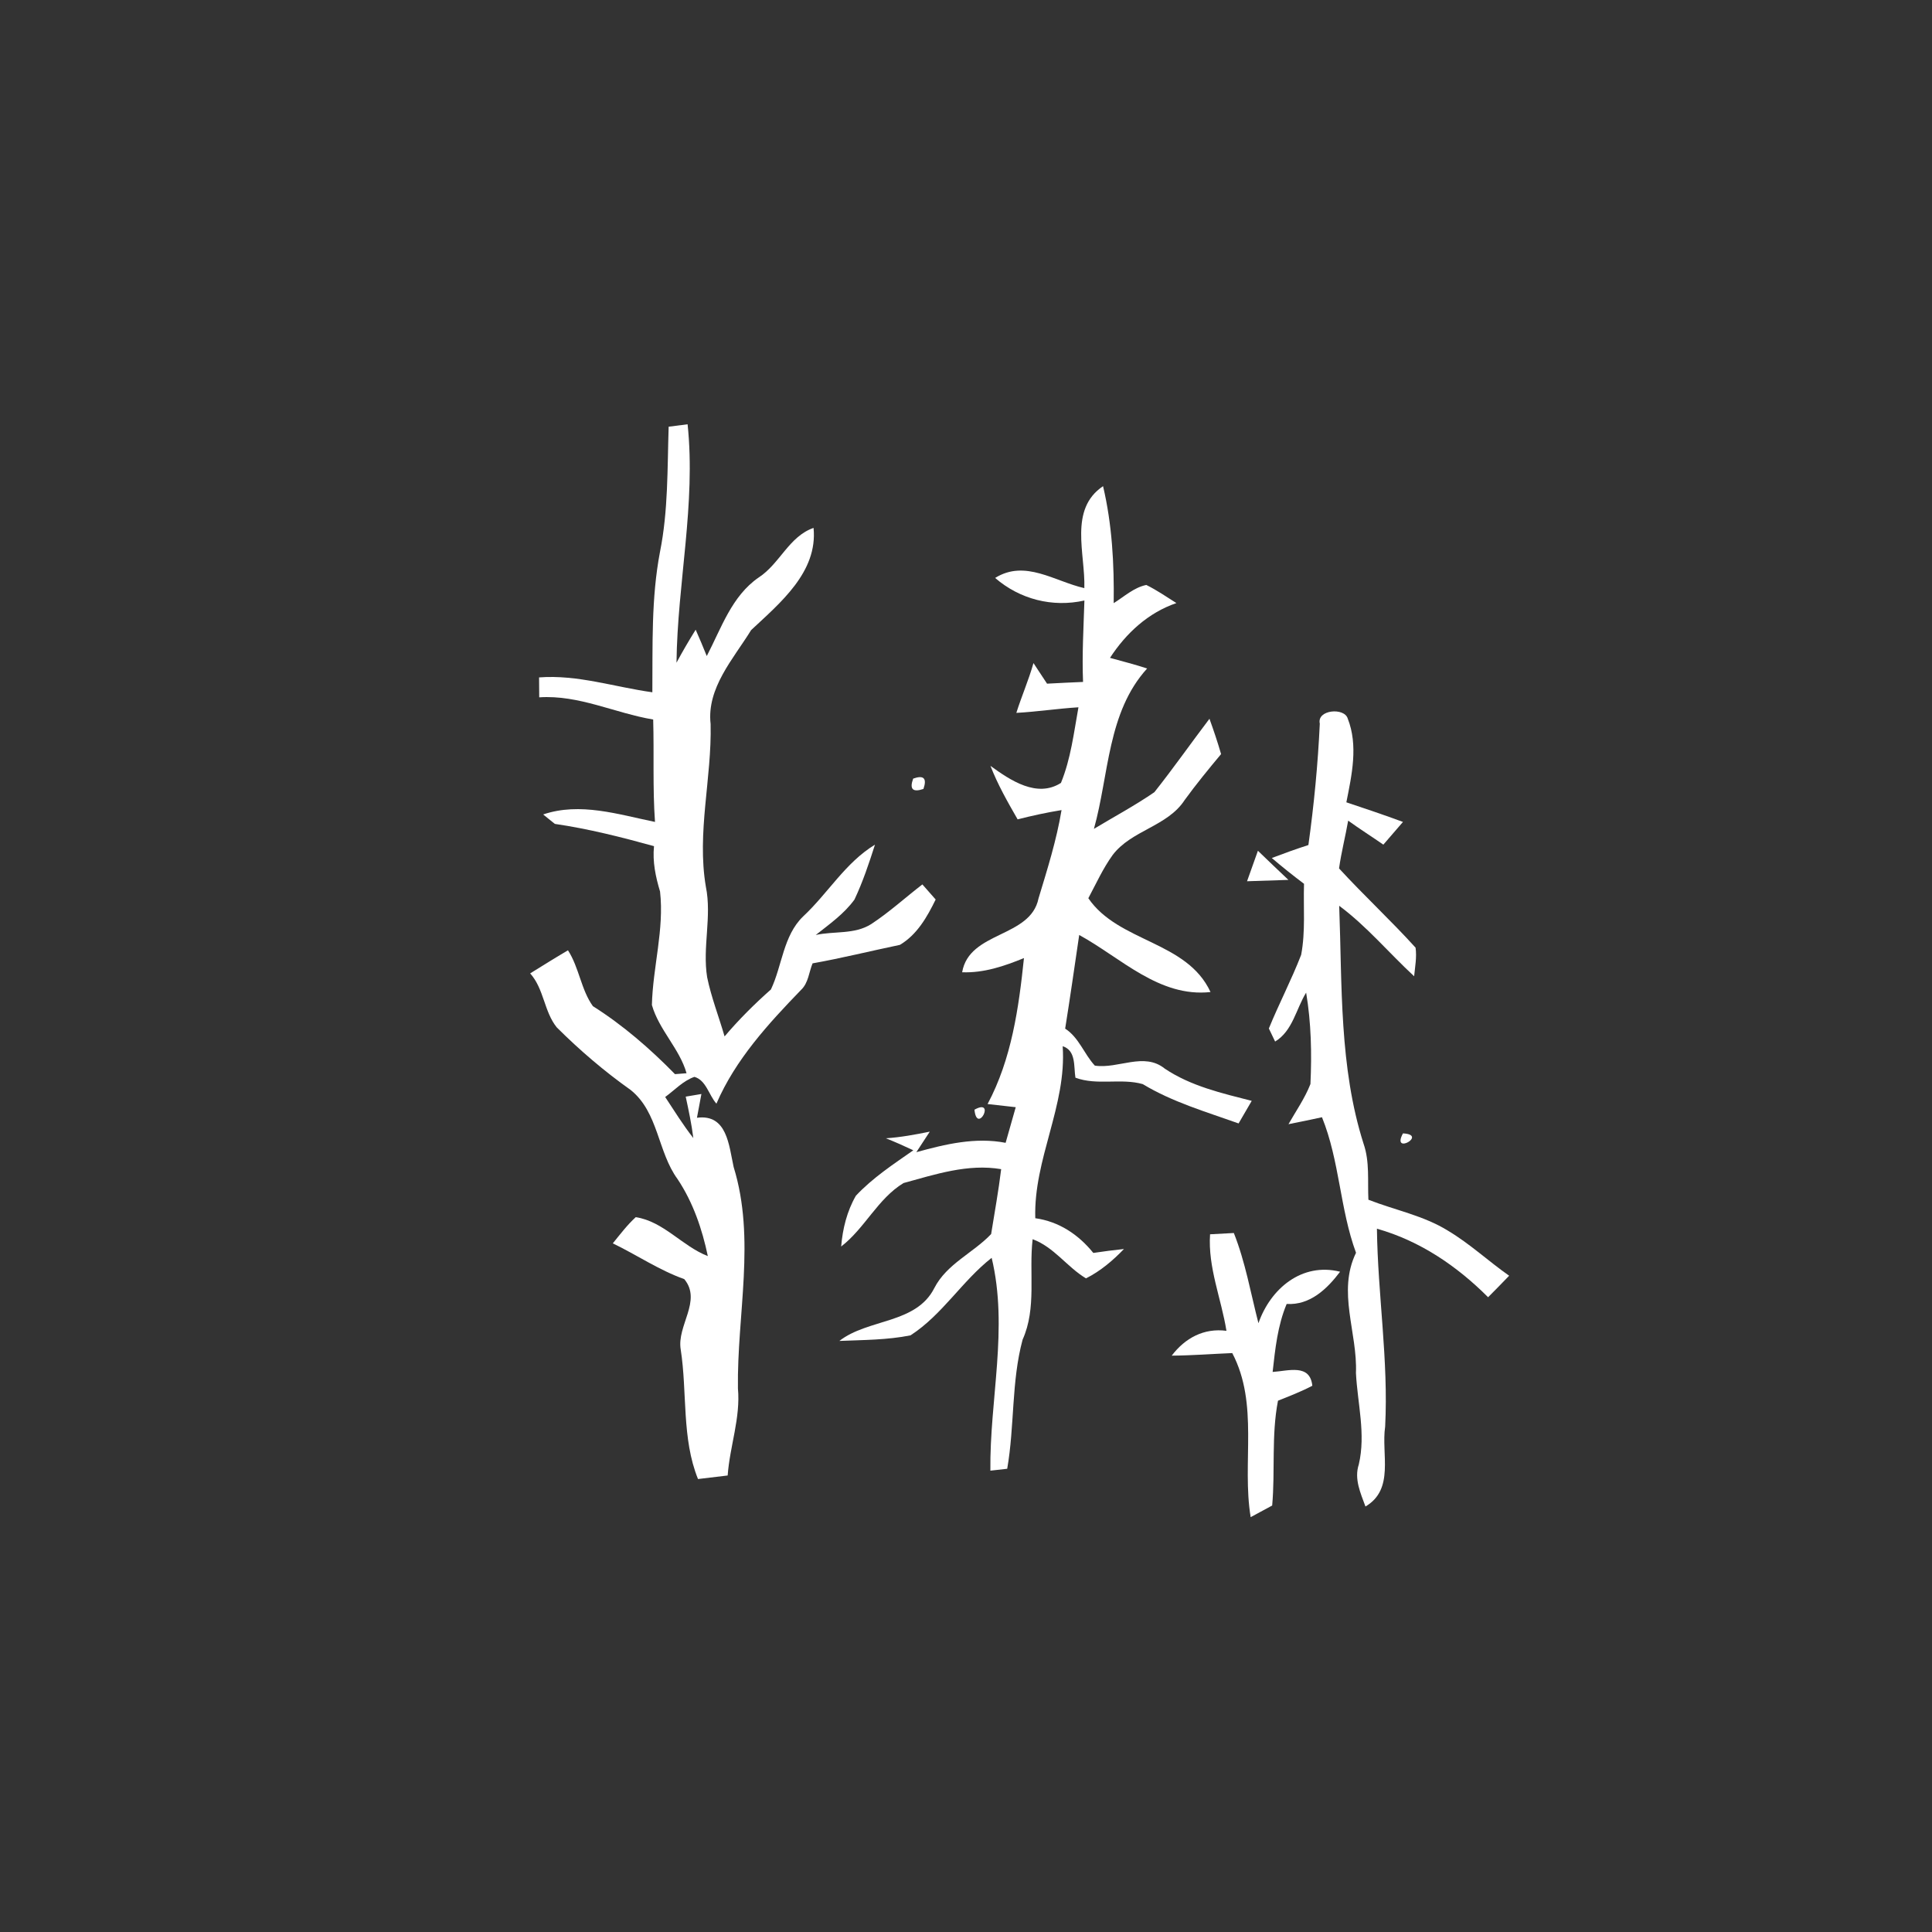 <?xml version="1.0" encoding="UTF-8" ?>
<!DOCTYPE svg PUBLIC "-//W3C//DTD SVG 1.1//EN" "http://www.w3.org/Graphics/SVG/1.1/DTD/svg11.dtd">
<svg width="256pt" height="256pt" viewBox="0 0 256 256" version="1.1" xmlns="http://www.w3.org/2000/svg">
<rect x="0" y="0" width="256" height="256" fill="#333333" stroke="none"/>
<g id="#ffffffff">
<path fill="#ffffff" opacity="1.00" d=" M 88.60 56.54 C 89.23 56.46 90.49 56.30 91.11 56.22 C 92.22 66.76 89.76 77.26 89.64 87.81 C 90.44 86.32 91.29 84.87 92.18 83.44 C 92.69 84.59 93.18 85.76 93.65 86.93 C 95.57 83.25 96.96 78.97 100.53 76.52 C 103.33 74.70 104.54 71.08 107.80 69.95 C 108.38 75.80 103.36 79.90 99.53 83.49 C 97.18 87.30 93.62 91.16 94.16 95.94 C 94.33 103.13 92.31 110.31 93.53 117.49 C 94.34 121.46 93.06 125.51 93.70 129.49 C 94.25 132.16 95.25 134.71 96.01 137.33 C 97.90 135.10 99.97 133.04 102.15 131.11 C 103.65 127.96 103.77 124.00 106.41 121.44 C 109.71 118.37 112.01 114.31 115.94 111.92 C 115.15 114.39 114.33 116.85 113.22 119.20 C 111.84 121.10 109.90 122.46 108.09 123.89 C 110.53 123.35 113.24 123.85 115.45 122.44 C 117.84 120.87 119.96 118.93 122.22 117.19 C 122.66 117.69 123.54 118.69 123.98 119.19 C 122.85 121.50 121.52 123.85 119.24 125.20 C 115.39 126.00 111.55 126.96 107.67 127.65 C 107.19 128.81 107.12 130.23 106.17 131.14 C 101.80 135.66 97.45 140.39 94.93 146.24 C 93.93 145.12 93.56 143.12 92.01 142.69 C 90.50 143.22 89.40 144.44 88.14 145.36 C 89.35 147.19 90.51 149.07 91.87 150.80 C 91.64 148.95 91.25 147.13 90.86 145.31 C 91.38 145.23 92.42 145.05 92.94 144.96 C 92.79 145.75 92.49 147.32 92.35 148.11 C 96.35 147.58 96.58 151.77 97.21 154.63 C 100.16 164.17 97.64 174.21 97.78 183.97 C 98.14 187.89 96.70 191.63 96.42 195.51 C 95.11 195.66 93.80 195.83 92.49 195.98 C 90.31 190.60 91.08 184.52 90.20 178.83 C 89.65 175.66 93.05 172.37 90.67 169.49 C 87.32 168.30 84.39 166.29 81.20 164.75 C 82.17 163.56 83.10 162.32 84.24 161.28 C 87.94 161.85 90.39 165.12 93.79 166.44 C 93.04 162.85 91.83 159.32 89.79 156.25 C 87.13 152.63 87.26 147.39 83.57 144.43 C 80.07 141.95 76.81 139.16 73.77 136.13 C 72.08 134.03 72.09 131.03 70.25 128.98 C 71.92 127.95 73.57 126.91 75.26 125.92 C 76.74 128.21 77.00 131.16 78.56 133.32 C 82.56 135.85 86.13 138.95 89.44 142.33 C 89.82 142.30 90.58 142.24 90.97 142.21 C 90.07 138.99 87.31 136.45 86.38 133.17 C 86.50 128.14 88.03 123.16 87.46 118.13 C 86.87 116.17 86.45 114.18 86.66 112.12 C 82.32 110.92 77.97 109.82 73.52 109.17 C 73.13 108.86 72.36 108.23 71.97 107.92 C 76.86 106.26 81.95 107.92 86.79 108.91 C 86.47 104.39 86.68 99.86 86.55 95.34 C 81.47 94.49 76.70 92.05 71.45 92.40 C 71.45 91.74 71.43 90.42 71.43 89.76 C 76.53 89.37 81.44 91.04 86.44 91.73 C 86.49 85.52 86.28 79.27 87.45 73.14 C 88.55 67.67 88.42 62.09 88.60 56.54 Z" />
<path fill="#ffffff" opacity="1.00" d=" M 143.68 77.93 C 143.83 73.39 141.59 67.49 146.16 64.42 C 147.36 69.50 147.64 74.72 147.57 79.92 C 148.97 79.05 150.24 77.85 151.89 77.51 C 153.28 78.19 154.56 79.08 155.88 79.91 C 152.14 81.19 149.21 83.90 147.08 87.17 C 148.72 87.63 150.38 88.04 152.00 88.58 C 146.72 94.39 146.96 102.65 144.95 109.83 C 147.62 108.22 150.39 106.74 152.96 104.97 C 155.48 101.79 157.81 98.47 160.26 95.24 C 160.82 96.78 161.34 98.34 161.80 99.92 C 160.14 101.91 158.50 103.91 156.98 106.00 C 154.70 109.52 149.91 110.00 147.42 113.31 C 146.14 115.09 145.24 117.09 144.21 119.02 C 148.22 124.88 157.26 124.67 160.40 131.45 C 153.59 132.19 148.53 126.91 143.00 123.89 C 142.39 128.03 141.80 132.17 141.14 136.30 C 142.97 137.48 143.64 139.65 145.07 141.20 C 148.17 141.67 151.58 139.36 154.34 141.60 C 157.80 143.92 161.88 144.85 165.86 145.87 C 165.42 146.62 164.55 148.11 164.12 148.86 C 159.80 147.32 155.36 146.03 151.42 143.65 C 148.52 142.83 145.39 143.87 142.50 142.80 C 142.26 141.33 142.61 139.20 140.81 138.63 C 141.36 146.51 136.94 153.58 137.18 161.42 C 140.32 161.86 142.90 163.58 144.87 166.02 C 146.22 165.82 147.57 165.64 148.93 165.50 C 147.46 167.03 145.81 168.43 143.90 169.39 C 141.38 167.88 139.67 165.25 136.83 164.20 C 136.31 168.63 137.39 173.31 135.50 177.51 C 134.00 183.08 134.45 188.95 133.46 194.62 C 132.90 194.68 131.78 194.80 131.23 194.87 C 131.12 185.46 133.64 176.00 131.40 166.67 C 127.47 169.75 124.87 174.21 120.65 176.94 C 117.57 177.56 114.36 177.55 111.22 177.68 C 115.04 174.71 121.38 175.45 123.80 170.68 C 125.45 167.46 128.95 166.03 131.33 163.52 C 131.79 160.65 132.31 157.80 132.66 154.92 C 128.25 154.17 123.93 155.61 119.72 156.76 C 116.30 158.84 114.60 162.75 111.46 165.17 C 111.65 162.83 112.23 160.48 113.41 158.44 C 115.63 156.07 118.37 154.27 121.02 152.42 C 119.82 151.86 118.61 151.31 117.38 150.83 C 119.34 150.70 121.27 150.34 123.20 149.95 C 122.75 150.63 121.87 151.99 121.42 152.67 C 125.26 151.61 129.25 150.65 133.25 151.43 C 133.69 149.85 134.14 148.28 134.59 146.71 C 133.34 146.57 132.10 146.43 130.86 146.29 C 134.04 140.33 134.99 133.57 135.68 126.95 C 133.07 128.02 130.36 128.94 127.49 128.83 C 128.43 123.36 136.55 124.29 137.61 119.04 C 138.78 115.18 140.00 111.32 140.66 107.34 C 138.70 107.66 136.76 108.08 134.84 108.57 C 133.52 106.27 132.20 103.96 131.24 101.48 C 133.88 103.40 137.40 105.77 140.58 103.74 C 141.89 100.55 142.29 97.09 142.90 93.72 C 140.15 93.89 137.42 94.31 134.67 94.46 C 135.37 92.24 136.31 90.10 136.94 87.86 C 137.53 88.77 138.13 89.68 138.74 90.59 C 140.33 90.50 141.92 90.43 143.51 90.36 C 143.36 86.76 143.58 83.16 143.69 79.57 C 139.46 80.52 135.13 79.41 131.86 76.58 C 135.84 74.10 139.72 77.03 143.68 77.93 Z" />
<path fill="#ffffff" opacity="1.00" d=" M 174.88 95.89 C 174.46 94.02 178.15 93.72 178.58 95.21 C 179.99 98.78 179.12 102.69 178.40 106.31 C 180.91 107.15 183.42 107.99 185.90 108.91 C 185.03 109.92 184.17 110.92 183.30 111.92 C 181.75 110.84 180.16 109.84 178.64 108.74 C 178.27 110.85 177.73 112.94 177.43 115.07 C 180.71 118.64 184.30 121.96 187.57 125.57 C 187.75 126.83 187.50 128.10 187.38 129.36 C 184.04 126.27 181.12 122.75 177.45 120.02 C 177.85 130.56 177.44 141.39 180.68 151.55 C 181.51 153.94 181.20 156.49 181.32 158.97 C 184.84 160.35 188.65 161.07 191.89 163.09 C 194.77 164.81 197.23 167.12 199.97 169.04 C 199.05 170.00 198.12 170.95 197.18 171.89 C 193.05 167.75 188.13 164.41 182.45 162.81 C 182.56 171.58 183.99 180.24 183.54 189.03 C 183.00 192.67 184.82 197.33 180.93 199.62 C 180.28 197.83 179.41 195.97 180.05 194.04 C 180.99 190.01 179.88 185.97 179.67 181.94 C 179.89 176.56 177.16 171.18 179.68 166.00 C 177.53 160.16 177.52 153.85 175.17 148.04 C 173.69 148.36 172.21 148.67 170.73 148.96 C 171.73 147.20 172.90 145.53 173.64 143.64 C 173.83 139.61 173.74 135.52 173.07 131.53 C 171.73 133.70 171.29 136.60 168.96 138.01 C 168.75 137.58 168.34 136.71 168.13 136.28 C 169.47 132.99 171.13 129.83 172.41 126.52 C 173.00 123.42 172.69 120.24 172.79 117.11 C 171.33 116.01 169.90 114.87 168.52 113.69 C 170.12 113.08 171.73 112.50 173.37 111.97 C 174.11 106.63 174.63 101.28 174.88 95.89 Z" />
<path fill="#ffffff" opacity="1.00" d=" M 133.23 100.32 C 133.86 100.94 133.86 100.94 133.23 100.32 Z" />
<path fill="#ffffff" opacity="1.00" d=" M 121.00 103.17 C 122.40 102.67 122.85 103.13 122.36 104.54 C 120.94 105.02 120.49 104.57 121.00 103.17 Z" />
<path fill="#ffffff" opacity="1.00" d=" M 165.24 116.77 C 165.72 115.42 166.20 114.07 166.68 112.73 C 168.02 114.02 169.36 115.31 170.72 116.59 C 168.89 116.66 167.07 116.72 165.24 116.77 Z" />
<path fill="#ffffff" opacity="1.00" d=" M 129.12 147.04 C 132.01 145.43 129.46 150.42 129.12 147.04 Z" />
<path fill="#ffffff" opacity="1.00" d=" M 185.90 150.18 C 189.27 150.35 184.31 153.12 185.90 150.18 Z" />
<path fill="#ffffff" opacity="1.00" d=" M 82.24 151.23 C 82.83 151.84 82.83 151.84 82.24 151.23 Z" />
<path fill="#ffffff" opacity="1.00" d=" M 160.34 163.55 C 161.39 163.49 162.44 163.43 163.49 163.38 C 165.02 167.24 165.72 171.33 166.75 175.33 C 168.34 170.77 172.49 167.24 177.57 168.51 C 175.84 170.80 173.58 172.97 170.49 172.78 C 169.29 175.64 168.97 178.74 168.63 181.79 C 170.70 181.66 173.59 180.66 173.89 183.62 C 172.42 184.39 170.87 184.99 169.34 185.60 C 168.45 190.21 168.98 194.89 168.57 199.49 C 167.85 199.88 166.43 200.65 165.72 201.03 C 164.53 193.82 166.84 186.07 163.28 179.29 C 160.61 179.40 157.94 179.61 155.26 179.63 C 157.03 177.29 159.53 175.95 162.51 176.34 C 161.83 172.08 160.04 167.93 160.34 163.55 Z" />
</g>
</svg>
